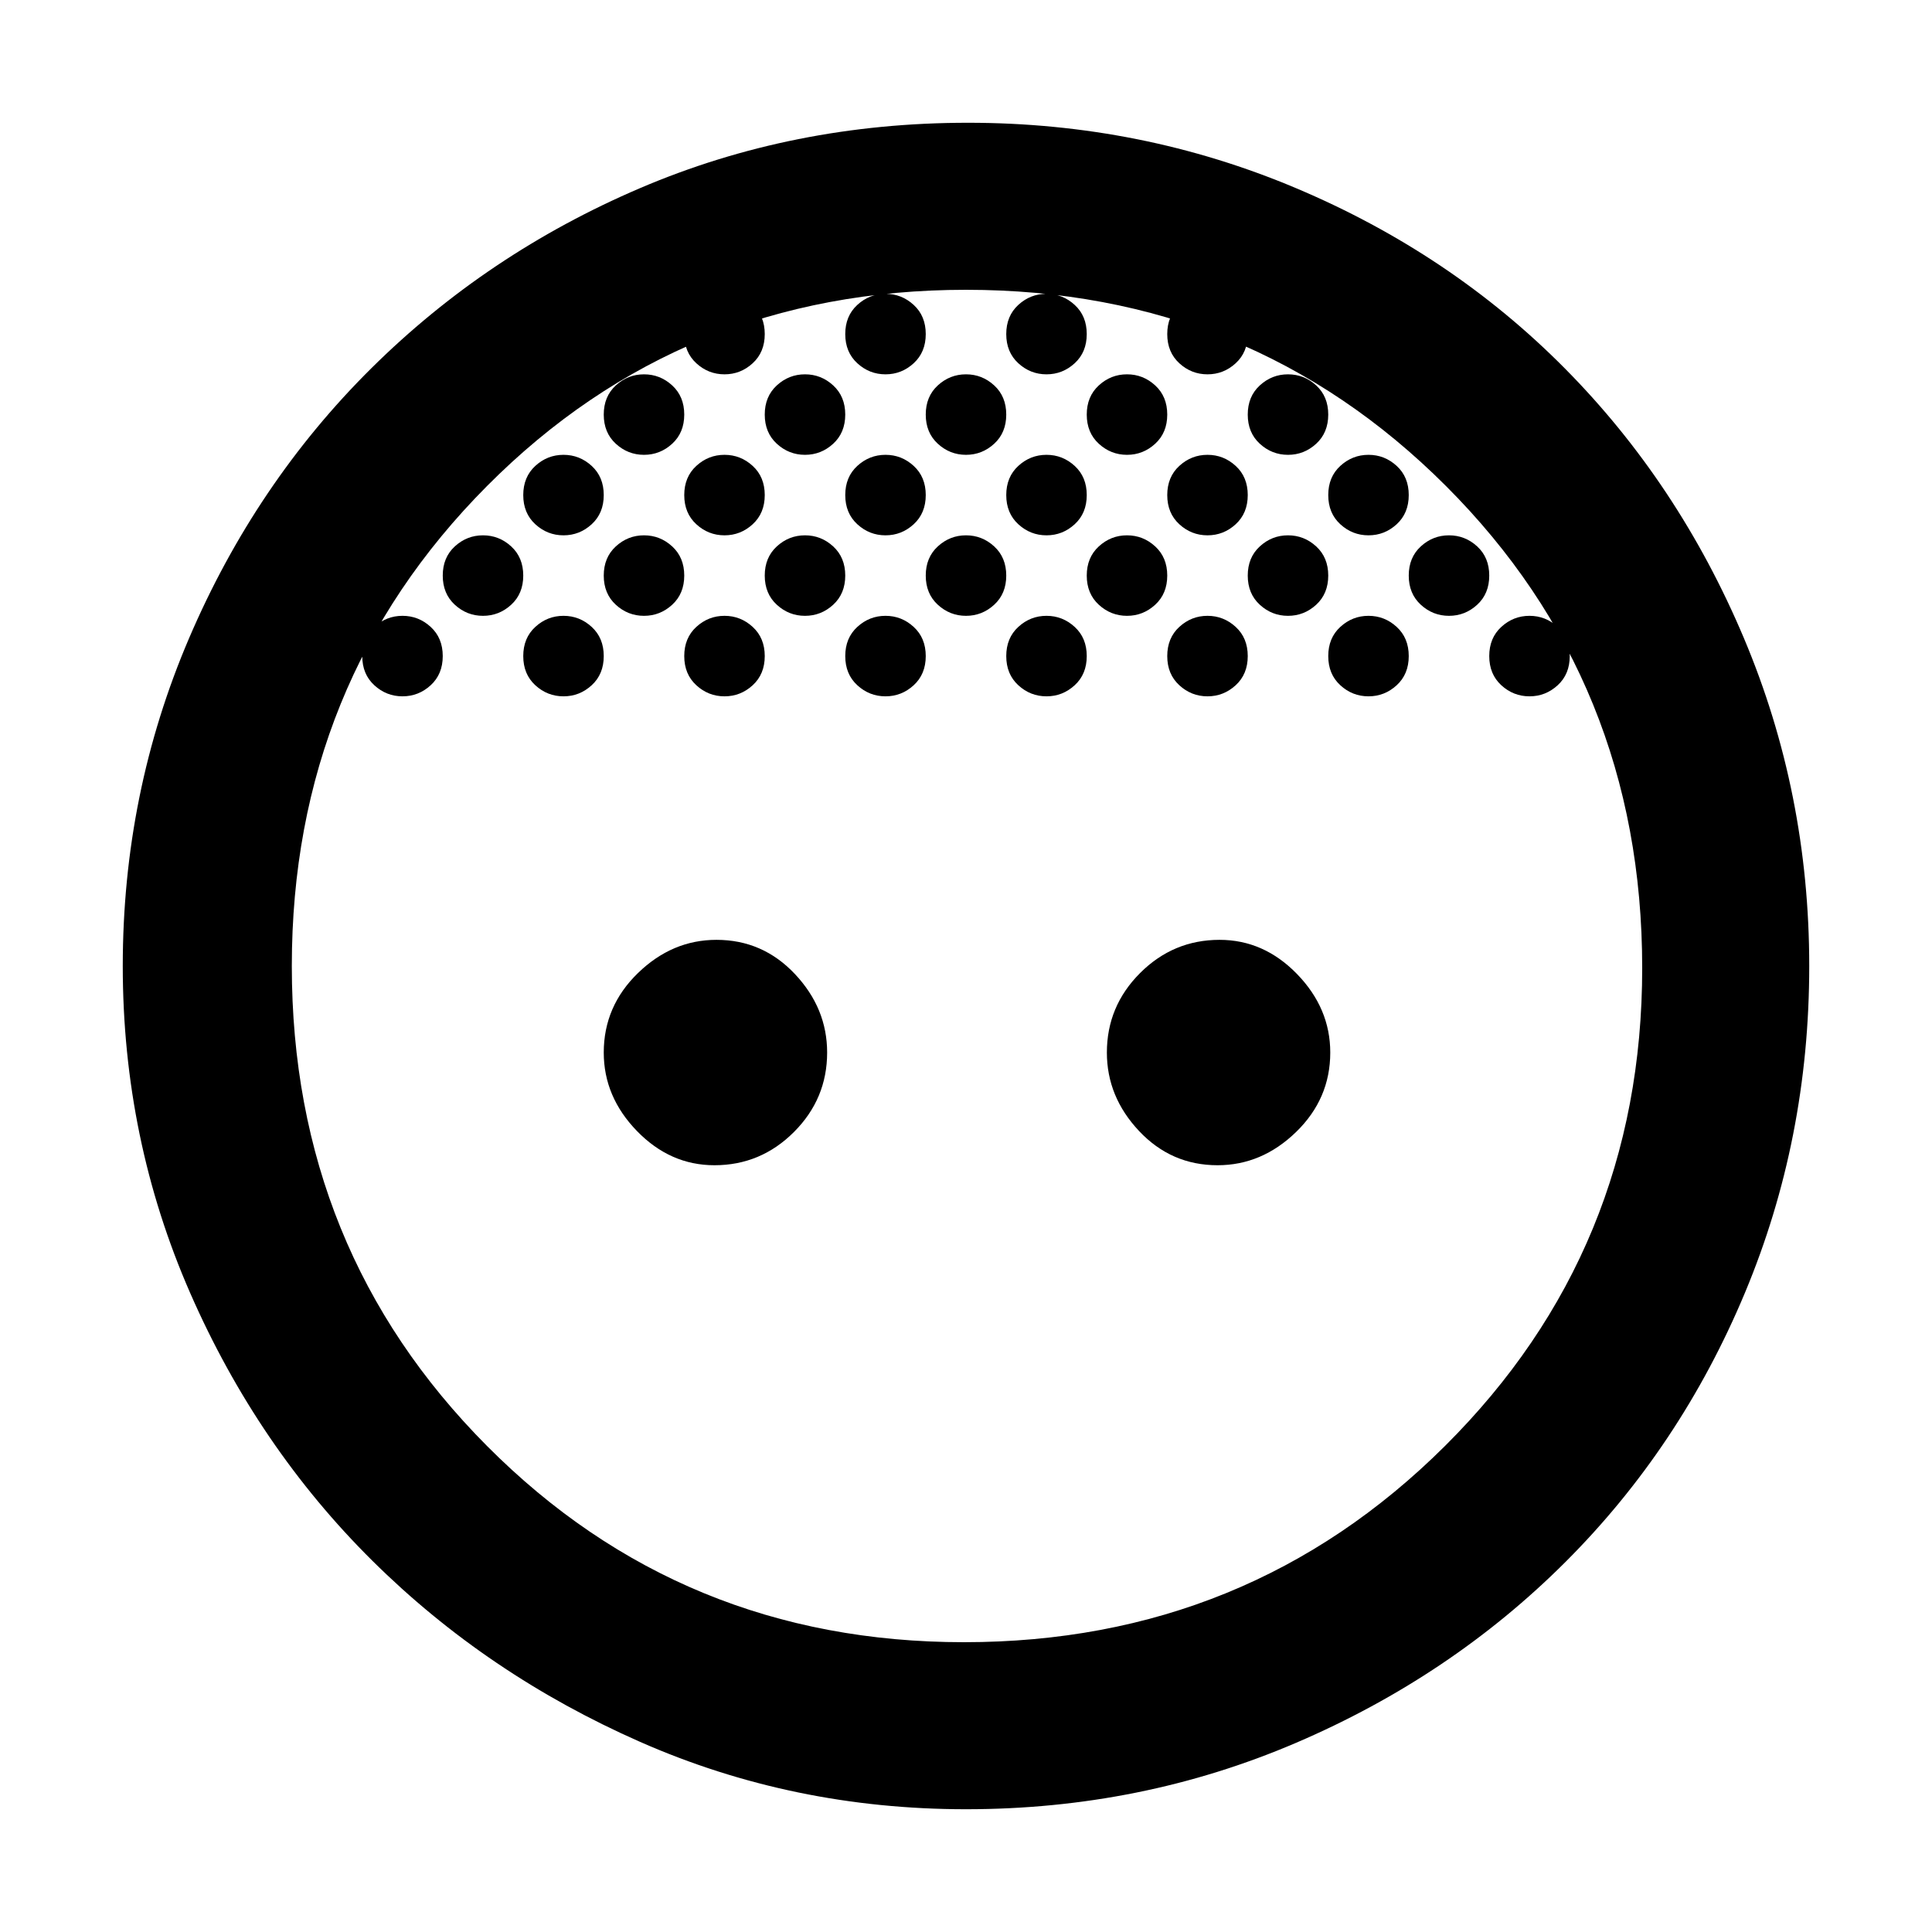 <svg xmlns="http://www.w3.org/2000/svg" height="48" width="48"><path d="M24 11.3q-.4 0-.7-.275-.3-.275-.3-.725 0-.45.3-.725.3-.275.7-.275.4 0 .7.275.3.275.3.725 0 .45-.3.725-.3.275-.7.275Zm4 0q-.4 0-.7-.275-.3-.275-.3-.725 0-.45.3-.725.3-.275.7-.275.4 0 .7.275.3.275.3.725 0 .45-.3.725-.3.275-.7.275Zm-8 0q-.4 0-.7-.275-.3-.275-.3-.725 0-.45.3-.725.3-.275.7-.275.4 0 .7.275.3.275.3.725 0 .45-.3.725-.3.275-.7.275Zm14 2q-.4 0-.7-.275-.3-.275-.3-.725 0-.45.3-.725.3-.275.7-.275.4 0 .7.275.3.275.3.725 0 .45-.3.725-.3.275-.7.275Zm-16 0q-.4 0-.7-.275-.3-.275-.3-.725 0-.45.3-.725.3-.275.7-.275.4 0 .7.275.3.275.3.725 0 .45-.3.725-.3.275-.7.275Zm-4 0q-.4 0-.7-.275-.3-.275-.3-.725 0-.45.3-.725.3-.275.7-.275.4 0 .7.275.3.275.3.725 0 .45-.3.725-.3.275-.7.275Zm8 0q-.4 0-.7-.275-.3-.275-.3-.725 0-.45.3-.725.3-.275.7-.275.4 0 .7.275.3.275.3.725 0 .45-.3.725-.3.275-.7.275Zm4 0q-.4 0-.7-.275-.3-.275-.3-.725 0-.45.3-.725.3-.275.7-.275.4 0 .7.275.3.275.3.725 0 .45-.3.725-.3.275-.7.275Zm4 0q-.4 0-.7-.275-.3-.275-.3-.725 0-.45.3-.725.3-.275.7-.275.4 0 .7.275.3.275.3.725 0 .45-.3.725-.3.275-.7.275Zm-6 2q-.4 0-.7-.275-.3-.275-.3-.725 0-.45.3-.725.3-.275.7-.275.4 0 .7.275.3.275.3.725 0 .45-.3.725-.3.275-.7.275Zm4 0q-.4 0-.7-.275-.3-.275-.3-.725 0-.45.3-.725.3-.275.7-.275.4 0 .7.275.3.275.3.725 0 .45-.3.725-.3.275-.7.275Zm4 0q-.4 0-.7-.275-.3-.275-.3-.725 0-.45.3-.725.3-.275.7-.275.4 0 .7.275.3.275.3.725 0 .45-.3.725-.3.275-.7.275Zm-12 0q-.4 0-.7-.275-.3-.275-.3-.725 0-.45.3-.725.3-.275.7-.275.4 0 .7.275.3.275.3.725 0 .45-.3.725-.3.275-.7.275Zm-4 0q-.4 0-.7-.275-.3-.275-.3-.725 0-.45.3-.725.3-.275.7-.275.4 0 .7.275.3.275.3.725 0 .45-.3.725-.3.275-.7.275Zm2 2q-.4 0-.7-.275-.3-.275-.3-.725 0-.45.3-.725.3-.275.7-.275.4 0 .7.275.3.275.3.725 0 .45-.3.725-.3.275-.7.275Zm-4 0q-.4 0-.7-.275-.3-.275-.3-.725 0-.45.3-.725.3-.275.7-.275.4 0 .7.275.3.275.3.725 0 .45-.3.725-.3.275-.7.275Zm8 0q-.4 0-.7-.275-.3-.275-.3-.725 0-.45.3-.725.3-.275.7-.275.4 0 .7.275.3.275.3.725 0 .45-.3.725-.3.275-.7.275Zm4 0q-.4 0-.7-.275-.3-.275-.3-.725 0-.45.3-.725.3-.275.7-.275.4 0 .7.275.3.275.3.725 0 .45-.3.725-.3.275-.7.275Zm4 0q-.4 0-.7-.275-.3-.275-.3-.725 0-.45.3-.725.3-.275.7-.275.4 0 .7.275.3.275.3.725 0 .45-.3.725-.3.275-.7.275Zm4 0q-.4 0-.7-.275-.3-.275-.3-.725 0-.45.3-.725.3-.275.7-.275.4 0 .7.275.3.275.3.725 0 .45-.3.725-.3.275-.7.275Zm-24 0q-.4 0-.7-.275Q9 16.75 9 16.3q0-.45.3-.725.3-.275.7-.275.4 0 .7.275.3.275.3.725 0 .45-.3.725-.3.275-.7.275Zm2-2q-.4 0-.7-.275-.3-.275-.3-.725 0-.45.3-.725.3-.275.7-.275.4 0 .7.275.3.275.3.725 0 .45-.3.725-.3.275-.7.275Zm4-4q-.4 0-.7-.275-.3-.275-.3-.725 0-.45.3-.725.3-.275.7-.275.4 0 .7.275.3.275.3.725 0 .45-.3.725-.3.275-.7.275Zm2-2q-.4 0-.7-.275Q17 8.75 17 8.3q0-.45.3-.725.3-.275.7-.275.4 0 .7.275.3.275.3.725 0 .45-.3.725-.3.275-.7.275Zm4 0q-.4 0-.7-.275Q21 8.75 21 8.3q0-.45.3-.725.3-.275.7-.275.4 0 .7.275.3.275.3.725 0 .45-.3.725-.3.275-.7.275Zm4 0q-.4 0-.7-.275Q25 8.75 25 8.3q0-.45.3-.725.3-.275.7-.275.4 0 .7.275.3.275.3.725 0 .45-.3.725-.3.275-.7.275Zm4 0q-.4 0-.7-.275Q29 8.75 29 8.3q0-.45.3-.725.3-.275.7-.275.4 0 .7.275.3.275.3.725 0 .45-.3.725-.3.275-.7.275Zm2 2q-.4 0-.7-.275-.3-.275-.3-.725 0-.45.3-.725.3-.275.7-.275.4 0 .7.275.3.275.3.725 0 .45-.3.725-.3.275-.7.275Zm4 4q-.4 0-.7-.275-.3-.275-.3-.725 0-.45.3-.725.3-.275.7-.275.4 0 .7.275.3.275.3.725 0 .45-.3.725-.3.275-.7.275Zm2 2q-.4 0-.7-.275-.3-.275-.3-.725 0-.45.3-.725.3-.275.7-.275.4 0 .7.275.3.275.3.725 0 .45-.3.725-.3.275-.7.275ZM17.75 28.95q-1.1 0-1.925-.85T15 26.15q0-1.15.85-1.975.85-.825 1.95-.825 1.15 0 1.95.85t.8 1.95q0 1.15-.825 1.975-.825.825-1.975.825Zm12.5 0q-1.15 0-1.95-.85t-.8-1.95q0-1.15.825-1.975.825-.825 1.975-.825 1.1 0 1.925.85t.825 1.95q0 1.15-.85 1.975-.85.825-1.95.825Zm-6.25 16q-4.3 0-8.1-1.675t-6.65-4.5q-2.85-2.825-4.525-6.65Q3.05 28.3 3.05 24t1.65-8.15Q6.35 12 9.225 9.15 12.1 6.3 15.9 4.675q3.8-1.625 8.15-1.625 4.3 0 8.15 1.625Q36.05 6.3 38.875 9.15q2.825 2.85 4.45 6.7T44.95 24q0 4.3-1.6 8.125T38.9 38.8q-2.85 2.85-6.7 4.5T24 44.95Zm-.05-4.15q7.05 0 11.95-4.875 4.9-4.875 4.9-11.875 0-7.1-4.875-11.975T24 7.2q-7.05 0-11.9 4.875Q7.25 16.95 7.25 24q0 7.05 4.85 11.925Q16.95 40.8 23.95 40.8Z"/></svg>